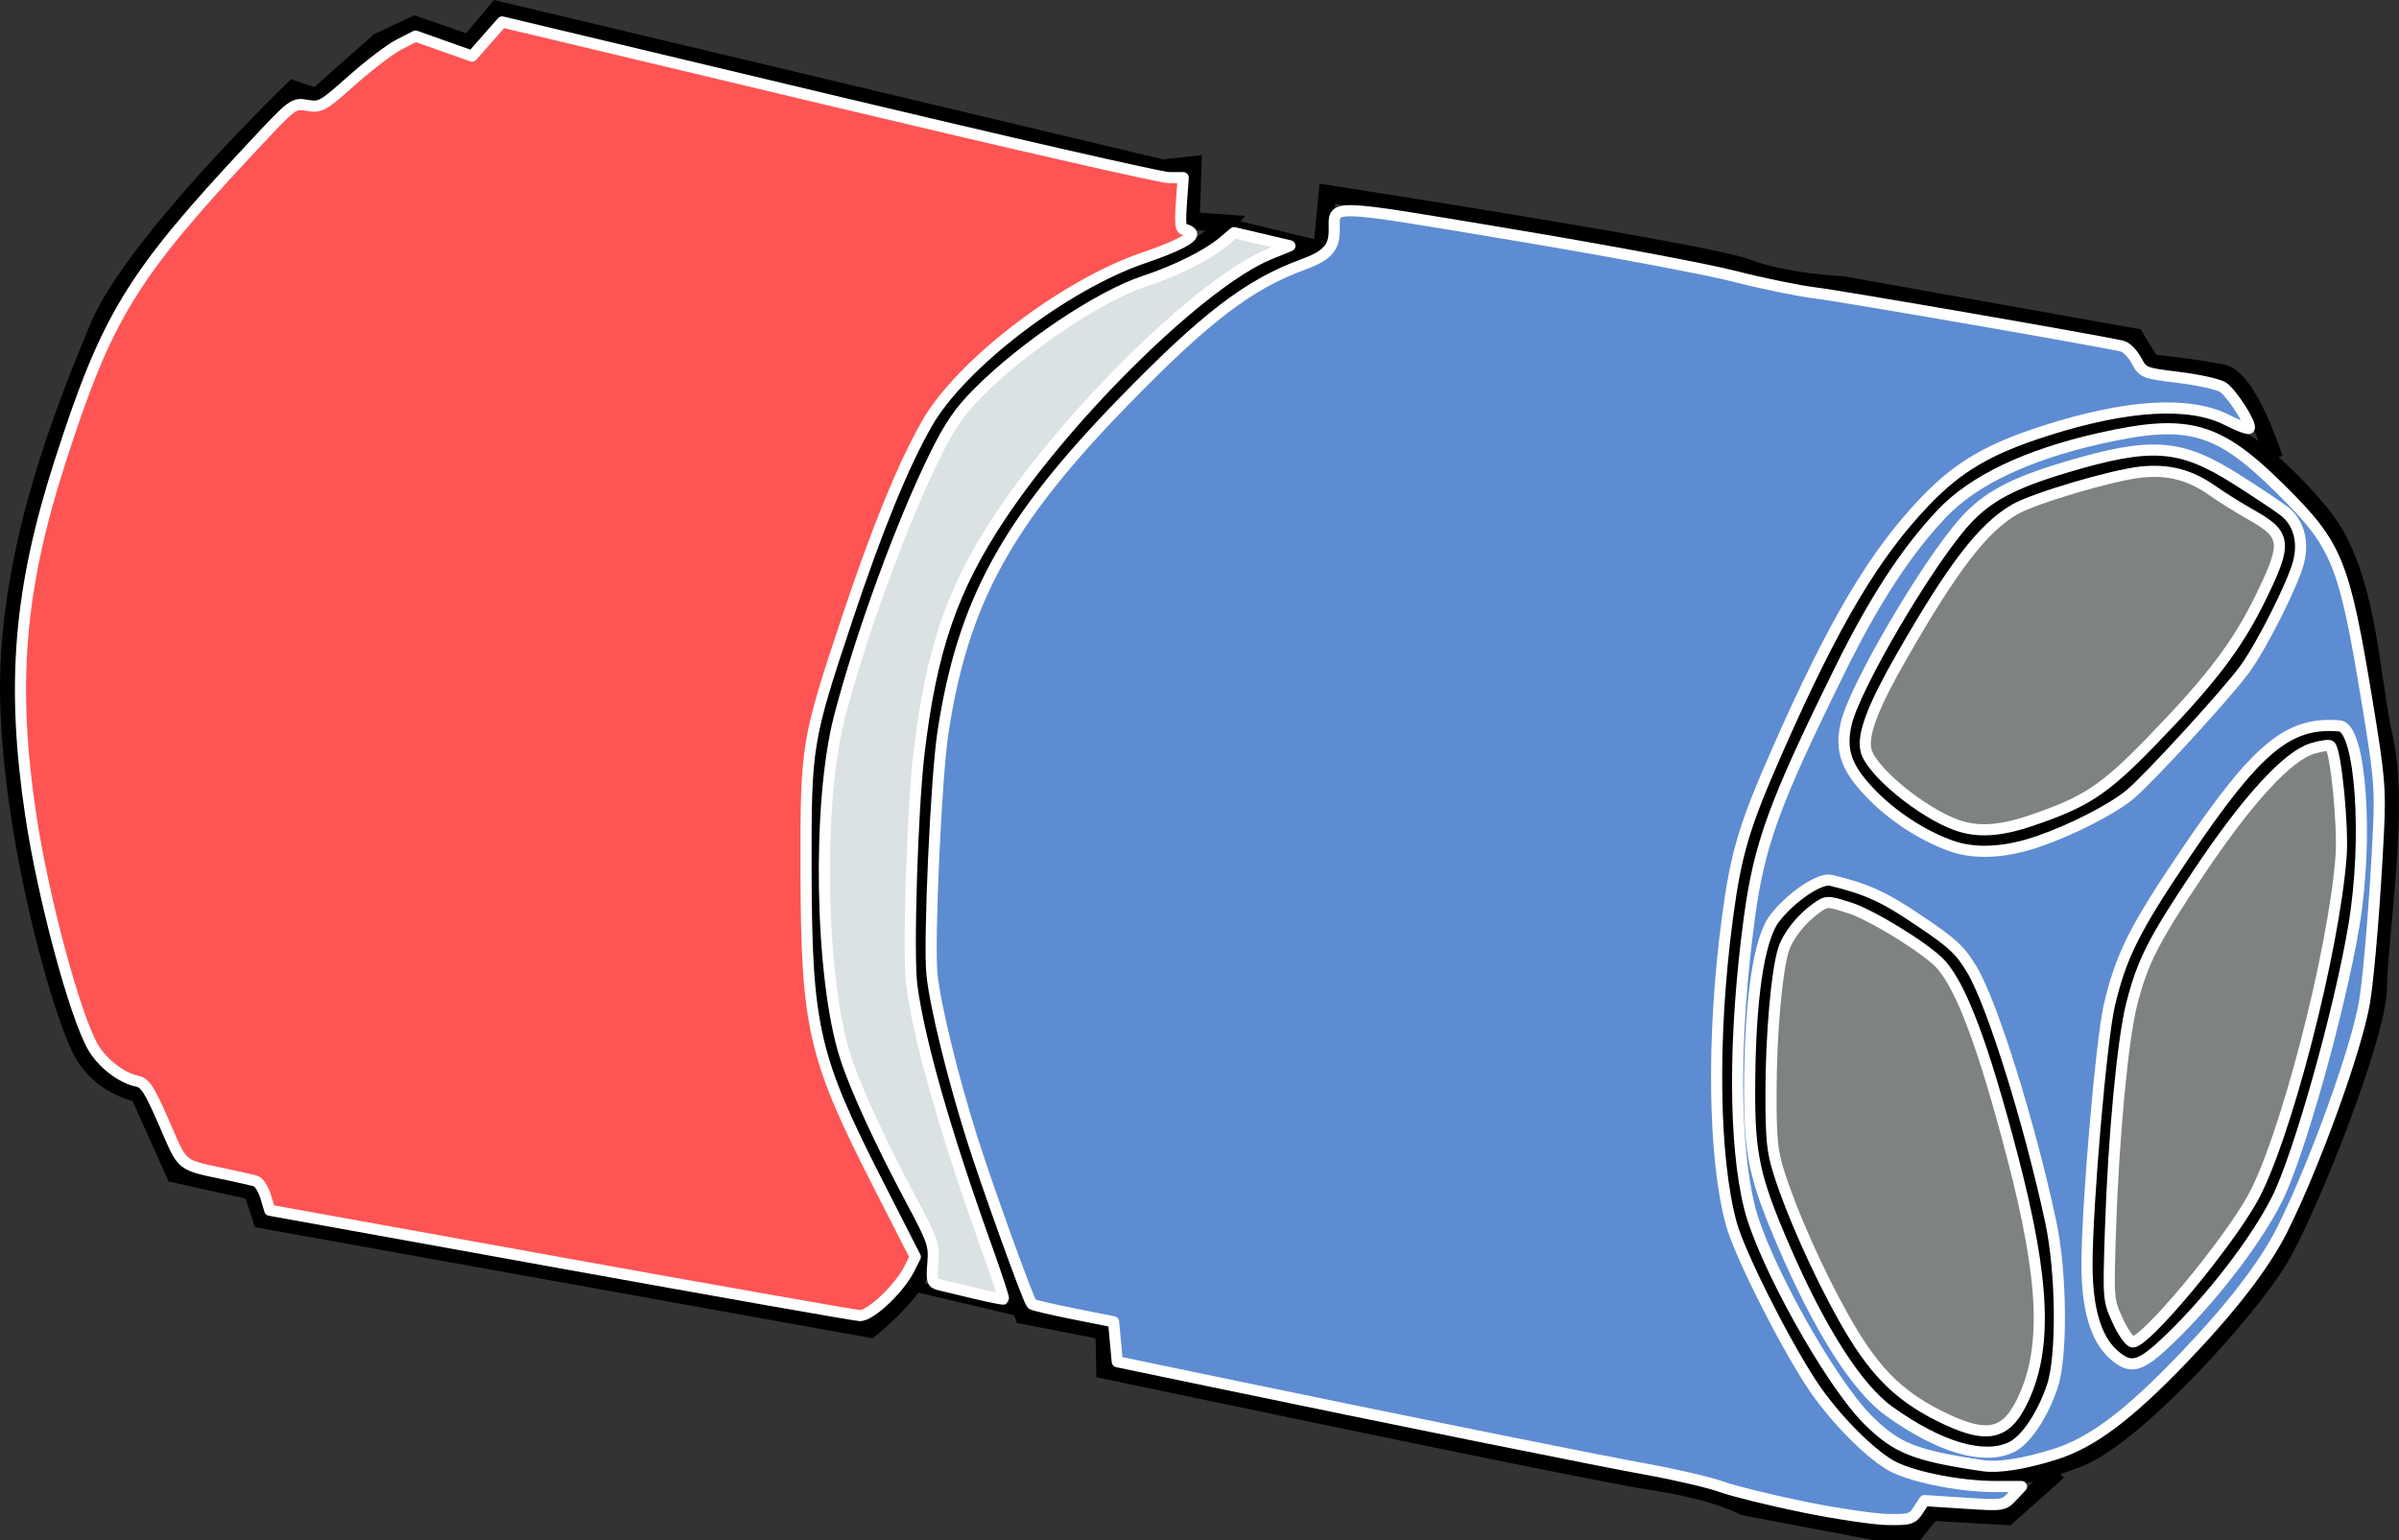 <?xml version="1.0" encoding="UTF-8"?>
<!-- Created with Inkscape (http://www.inkscape.org/) -->
<svg width="221.67mm" height="142.35mm" version="1.1" viewBox="0 0 221.67 142.35" xmlns="http://www.w3.org/2000/svg">
 <rect x="0" y="0" width="221.67" height="142.35" fill="#333333" stroke="none"/>
 <g transform="translate(4.938 -68.743)">
  <g fill="none" stroke="#000">
   <g stroke-width="1.621">
    <path d="m166.34 125.62s-9.353 18.41-10.067 23.751c-0.715 5.341-4.25 25.673 1.423 36.706s9.46 17.07 15.653 18.346c6.193 1.275 8.323 1.096 13.617-0.858 5.294-1.954 15.842-13.743 18.612-18.315 2.77-4.573 9.214-20.799 9.24-25.296 0.026-4.497 1.999-16.406 0.585-22.781-1.414-6.375-1.455-15.651-5.963-21.048-4.508-5.397-9.231-8.873-13.736-8.857-4.505 0.016-14.806 2.43-19.592 6.088s-9.771 12.265-9.771 12.265z"/>
    <path d="m41.005 69.648-2.613 3.118-4.992-1.738-3.33 1.558-5.771 5.12-2.133-0.719s-14.752 14.216-17.996 21.984c-3.243 7.768-8.664 21.24-8.278 34.757s5.126 29.75 7.02 32.661c1.894 2.911 4.97 3.395 4.97 3.395l3.338 7.441 7.166 1.59 0.86 2.621 56.224 10.119s6.309-4.936 4.852-7.746c-1.456-2.81-7.223-12.748-8.7-19.01s-2.014-21.131-0.501-27.978c1.512-6.846 8.229-27.237 12.866-31.898 4.638-4.661 11.989-9.927 17.024-11.344 5.035-1.416 7.437-4.189 7.437-4.189l-3.341-0.238 0.168-5.174-2.797 0.313z"/>
    <path d="m89.384 189.63 0.25 0.657 7.457 1.462 0.076 3.599s44.051 9.293 50.394 10.262c6.343 0.969 8.632 2.358 8.632 2.358l12.029 2.28 3.862 0.034 1.446-1.815 7.018 0.407 4.684-4.172"/>
    <path d="m205.19 111.11s-2.315-7.35-4.741-7.872c-2.426-0.522-6.649-0.946-6.649-0.946l-1.435-2.379-27.088-4.841s-5.198-0.208-8.89-1.611c-3.692-1.403-38.671-6.812-38.671-6.812l-0.473 4.886"/>
    <path d="m190.38 142.21s10.712-10.153 13.201-15.148 4.997-8.763 1.191-10.94-5.038-3.052-5.038-3.052-2.664-3.378-11.251-0.848c-8.587 2.53-9.895 2.257-16.467 13.015-6.573 10.758-6.7 12.693-3.804 15.764 2.896 3.07 7.642 6.354 12.292 5.313 4.65-1.041 9.876-4.104 9.876-4.104z"/>
    <path d="m163.73 150.98s-4.441 2.208-5.069 5.846c-0.628 3.638-1.399 12.042-0.891 17.416 0.508 5.374 7.826 20.744 11.785 23.654 3.959 2.91 9.644 6.066 12.166 2.68 2.521-3.386 4.566-9.439 0.514-24.385-4.052-14.946-5.475-18.898-9.617-21.065-3.733-1.953-1.604-2.355-8.888-4.145z"/>
    <path d="m194.65 152.94s-3.736 4.65-4.537 13.81c-0.8 9.16-1.776 20.679-0.851 23.283 0.925 2.605 2.117 4.735 3.915 3.368 1.798-1.367 9.958-9.771 12.521-16.869 2.562-7.099 7.619-24.742 6.65-33.016-0.968-8.275-0.973-6.712-2.734-6.792-1.762-0.08-3.865 1.354-6.312 3.936-2.447 2.582-8.651 12.28-8.651 12.28z"/>
   </g>
   <path d="m97.09 191.74-18.079-4.256" stroke-width=".973"/>
   <path d="m89.634 190.28s-10.186-25.409-9.593-34.639c0.592-9.23-0.462-24.216 6.596-36.101 7.058-11.885 20.609-23.53 23.979-25.358 3.369-1.828 6.63-2.646 6.63-2.646" stroke-width="1.621"/>
   <path d="m108.45 89.39 8.798 2.149" stroke-width=".973"/>
  </g>
  <g fill-opacity=".996" stroke="#fff" stroke-linecap="round" stroke-linejoin="round" stroke-width="1.028">
   <path d="m161.69 208c-3.015-0.614-6.403-1.448-7.528-1.853-1.125-0.404-4.209-1.127-6.853-1.606-4.795-0.868-23.704-4.691-40.272-8.14l-8.738-1.819-0.171-1.845-0.171-1.845-3.693-0.736c-2.031-0.405-3.768-0.812-3.861-0.905-0.322-0.322-4.202-11.09-5.591-15.518-1.771-5.644-3.339-12.087-3.634-14.929-0.308-2.963 0.379-18.17 1.007-22.323 1.825-12.055 5.866-19.477 16.628-30.55 7.602-7.821 11.638-10.912 16.618-12.73 2.244-0.819 2.911-1.538 2.918-3.144 0.01-2.506-0.968-2.529 16.46 0.376 8.714 1.452 17.941 3.181 20.505 3.841 2.564 0.66 5.972 1.359 7.574 1.553 2.453 0.297 26.162 4.41 28.268 4.904 0.377 0.088 0.967 0.684 1.311 1.323 0.615 1.143 0.681 1.169 3.933 1.569 1.819 0.224 3.651 0.631 4.07 0.906 0.823 0.539 2.705 3.504 2.412 3.798-0.098 0.098-1.004-0.243-2.012-0.759-3.462-1.772-9.181-1.446-16.726 0.953-5.309 1.688-8.133 3.341-11.213 6.562-4.692 4.907-8.402 11.158-13.56 22.844-3.164 7.17-3.902 9.644-4.715 15.809-1.433 10.865-1.278 22.069 0.389 28.121 0.747 2.712 4.741 10.685 7.372 14.716 2.075 3.18 5.653 6.788 7.703 7.77 2.035 0.974 6.216 1.77 9.304 1.77h2.428l-0.831 0.887c-0.824 0.88-0.859 0.885-4.483 0.65l-3.652-0.237-0.584 0.892c-0.538 0.821-0.766 0.889-2.858 0.853-1.25-0.022-4.74-0.542-7.756-1.157z" fill="#5f8dd3" style="paint-order:stroke markers fill"/>
   <path d="m178.31 204.19c-6.325-0.932-8.022-1.609-10.673-4.26-3.499-3.499-9.668-14.589-10.92-19.63-1.455-5.859-1.465-15.876-0.026-26.632 0.926-6.918 2.301-10.69 8.427-23.106 3.14-6.364 6.088-10.881 9.366-14.349 2.905-3.074 7.871-5.442 14.588-6.956 8.238-1.857 10.94-1.083 16.863 4.825 5.124 5.111 5.725 6.607 7.863 19.564 1.121 6.797 1.224 7.955 1.043 11.774-0.289 6.095-0.864 13.23-1.275 15.809-0.672 4.225-4.641 15.221-7.649 21.194-1.638 3.253-4.746 7.276-9.203 11.912-5.054 5.257-8.383 7.741-11.811 8.811-2.808 0.877-5.179 1.252-6.594 1.044zm2.588-1.704c1.34-0.636 2.877-2.912 3.796-5.622 0.936-2.759 0.861-10.555-0.148-15.248-1.959-9.121-5.385-20.091-7.255-23.229-1.098-1.843-1.754-2.455-4.919-4.586-3.269-2.201-4.78-2.89-8.129-3.707-1.023-0.249-3.667 1.531-5.192 3.497-1.491 1.922-2.314 7.607-2.324 16.062-7e-3 5.776 0.478 7.997 3.058 14.018 3.381 7.887 6.844 13.337 9.841 15.487 4.646 3.333 8.722 4.536 11.27 3.327zm14.617-9.991c3.94-3.788 8-9.069 9.945-12.935 2.023-4.021 5.778-17.371 7.098-25.236 1.362-8.115 0.638-18.332-1.311-18.499-4.758-0.408-7.655 2.009-14.41 12.025-4.553 6.751-5.796 9.244-6.864 13.77-0.745 3.159-2.07 18.513-2.07 23.991 0 4.043 0.803 6.804 2.4 8.254 1.632 1.482 2.476 1.26 5.212-1.371zm-12.066-46.01c3.077-1.066 6.759-2.951 8.395-4.297 1.755-1.445 9.104-9.472 10.678-11.664 1.6-2.228 4.447-7.906 4.934-9.843 0.486-1.93-4e-3 -3.664-1.331-4.706-0.505-0.396-2.486-1.716-4.402-2.932-5.181-3.287-7.843-3.481-15.703-1.143-5.011 1.49-7.372 2.756-9.431 5.056-3.476 3.882-10.198 15.36-10.942 18.684-0.55 2.456 8e-3 4.059 2.215 6.37 2.027 2.122 4.814 3.947 7.492 4.904 2.204 0.788 5.014 0.639 8.097-0.429z" fill="#5f8dd3" style="paint-order:stroke markers fill"/>
   <path d="m46.811 185.43-26.822-4.847-0.385-1.278c-0.211-0.703-0.631-1.345-0.932-1.426-0.301-0.081-1.395-0.33-2.432-0.553-4.676-1.005-4.185-0.615-5.997-4.762-1.39-3.179-1.766-3.761-2.529-3.914-1.427-0.287-3.219-1.677-4.063-3.152-1.695-2.962-4.603-13.798-5.744-21.405-1.819-12.126-1.088-20.933 2.719-32.737 4.323-13.406 6.58-17.099 17.752-29.047 3.773-4.035 3.789-4.047 5.075-3.83 1.231 0.208 1.42 0.102 4.149-2.326 1.573-1.399 3.534-2.888 4.359-3.309l1.499-0.765 5.218 1.852 2.782-3.161 30.136 7.191c16.575 3.955 30.735 7.192 31.467 7.194l1.331 0.003-0.172 2.398c-0.131 1.834-0.066 2.398 0.276 2.398 0.246 0 0.539 0.148 0.651 0.328 0.256 0.415-1.336 1.242-4.387 2.28-7.325 2.491-16.899 9.806-20.046 15.316-2.219 3.885-4.636 9.81-7.434 18.225-3.689 11.093-3.763 11.547-3.739 22.957 0.03 14.65 0.645 17.321 6.72 29.223l3.373 6.608-0.553 1.102c-0.93 1.852-3.59 4.362-4.579 4.321-0.478-0.019-12.94-2.217-27.692-4.883z" fill="#f55" style="paint-order:stroke markers fill"/>
  </g>
  <g fill="#dbe2e3" stroke="#fff" stroke-linecap="round" stroke-linejoin="round" stroke-width="1.028">
   <g fill-opacity=".45">
    <path d="m174.14 199.53c-3.814-1.935-6.047-4.241-8.729-9.02-2.331-4.151-4.793-9.668-5.957-13.347-0.646-2.042-0.758-3.164-0.749-7.542 0.01-5.277 0.523-11.12 1.151-13.111 0.408-1.293 1.635-2.848 3.031-3.842 0.957-0.682 0.993-0.682 3.017-0.052 2.088 0.65 7.219 3.82 8.503 5.253 1.922 2.146 3.949 7.593 6.606 17.754 3.043 11.637 3.261 18.001 0.782 22.849-1.525 2.983-3.361 3.237-7.654 1.06z" style="paint-order:stroke markers fill"/>
    <path d="m175.86 144.99c-3.228-1.153-7.896-4.993-8.371-6.886-0.364-1.451 0.608-4.02 3.3-8.719 4.745-8.283 7.489-11.85 10.435-13.567 1.759-1.025 9.046-3.18 11.678-3.453 2.536-0.263 4.511 0.252 6.596 1.718 0.88 0.619 2.487 1.624 3.572 2.233 3.285 1.845 3.364 2.59 0.82 7.771-2.132 4.343-4.568 7.532-10.118 13.247-4.3 4.428-6.035 5.561-11.141 7.275-2.818 0.946-4.866 1.061-6.771 0.38z" style="paint-order:stroke markers fill"/>
    <path d="m190.75 190.81c-0.887-1.938-0.889-1.958-0.676-8.48 0.277-8.494 1.126-17.516 1.955-20.782 0.999-3.935 2.017-5.932 6.221-12.208 4.505-6.725 8.19-10.742 10.482-11.429 0.798-0.239 1.541-0.345 1.651-0.236 0.523 0.523 1.204 7.468 0.999 10.19-0.665 8.82-5.19 26.295-8.198 31.663-2.446 4.365-9.847 13.224-11.047 13.224-0.274 0-0.897-0.874-1.387-1.942z" style="paint-order:stroke markers fill"/>
   </g>
   <path d="m85.112 188.25c-1.413-0.336-2.891-0.691-3.284-0.788-0.636-0.157-0.698-0.374-0.567-1.983 0.138-1.69 0.005-2.072-2.054-5.925-2.804-5.247-5.148-10.36-6.048-13.192-2.323-7.309-2.598-23.398-0.535-31.344 1.968-7.582 5.728-17.875 8.824-24.157 1.382-2.805 2.266-4.092 4.008-5.842 4.257-4.274 11.188-8.919 15.35-10.289 2.882-0.948 5.811-2.403 7.211-3.58l1.078-0.907 5.153 1.215-1.889 0.769c-6.072 2.47-18.314 14.395-24.844 24.199-4.449 6.681-6.389 12.309-7.527 21.847-0.628 5.259-1.047 18.767-0.669 21.568 0.691 5.129 3.056 13.416 6.883 24.124 0.933 2.61 1.648 4.78 1.588 4.822-0.059 0.042-1.265-0.199-2.678-0.535z" style="paint-order:stroke markers fill"/>
  </g>
 </g>
</svg>
